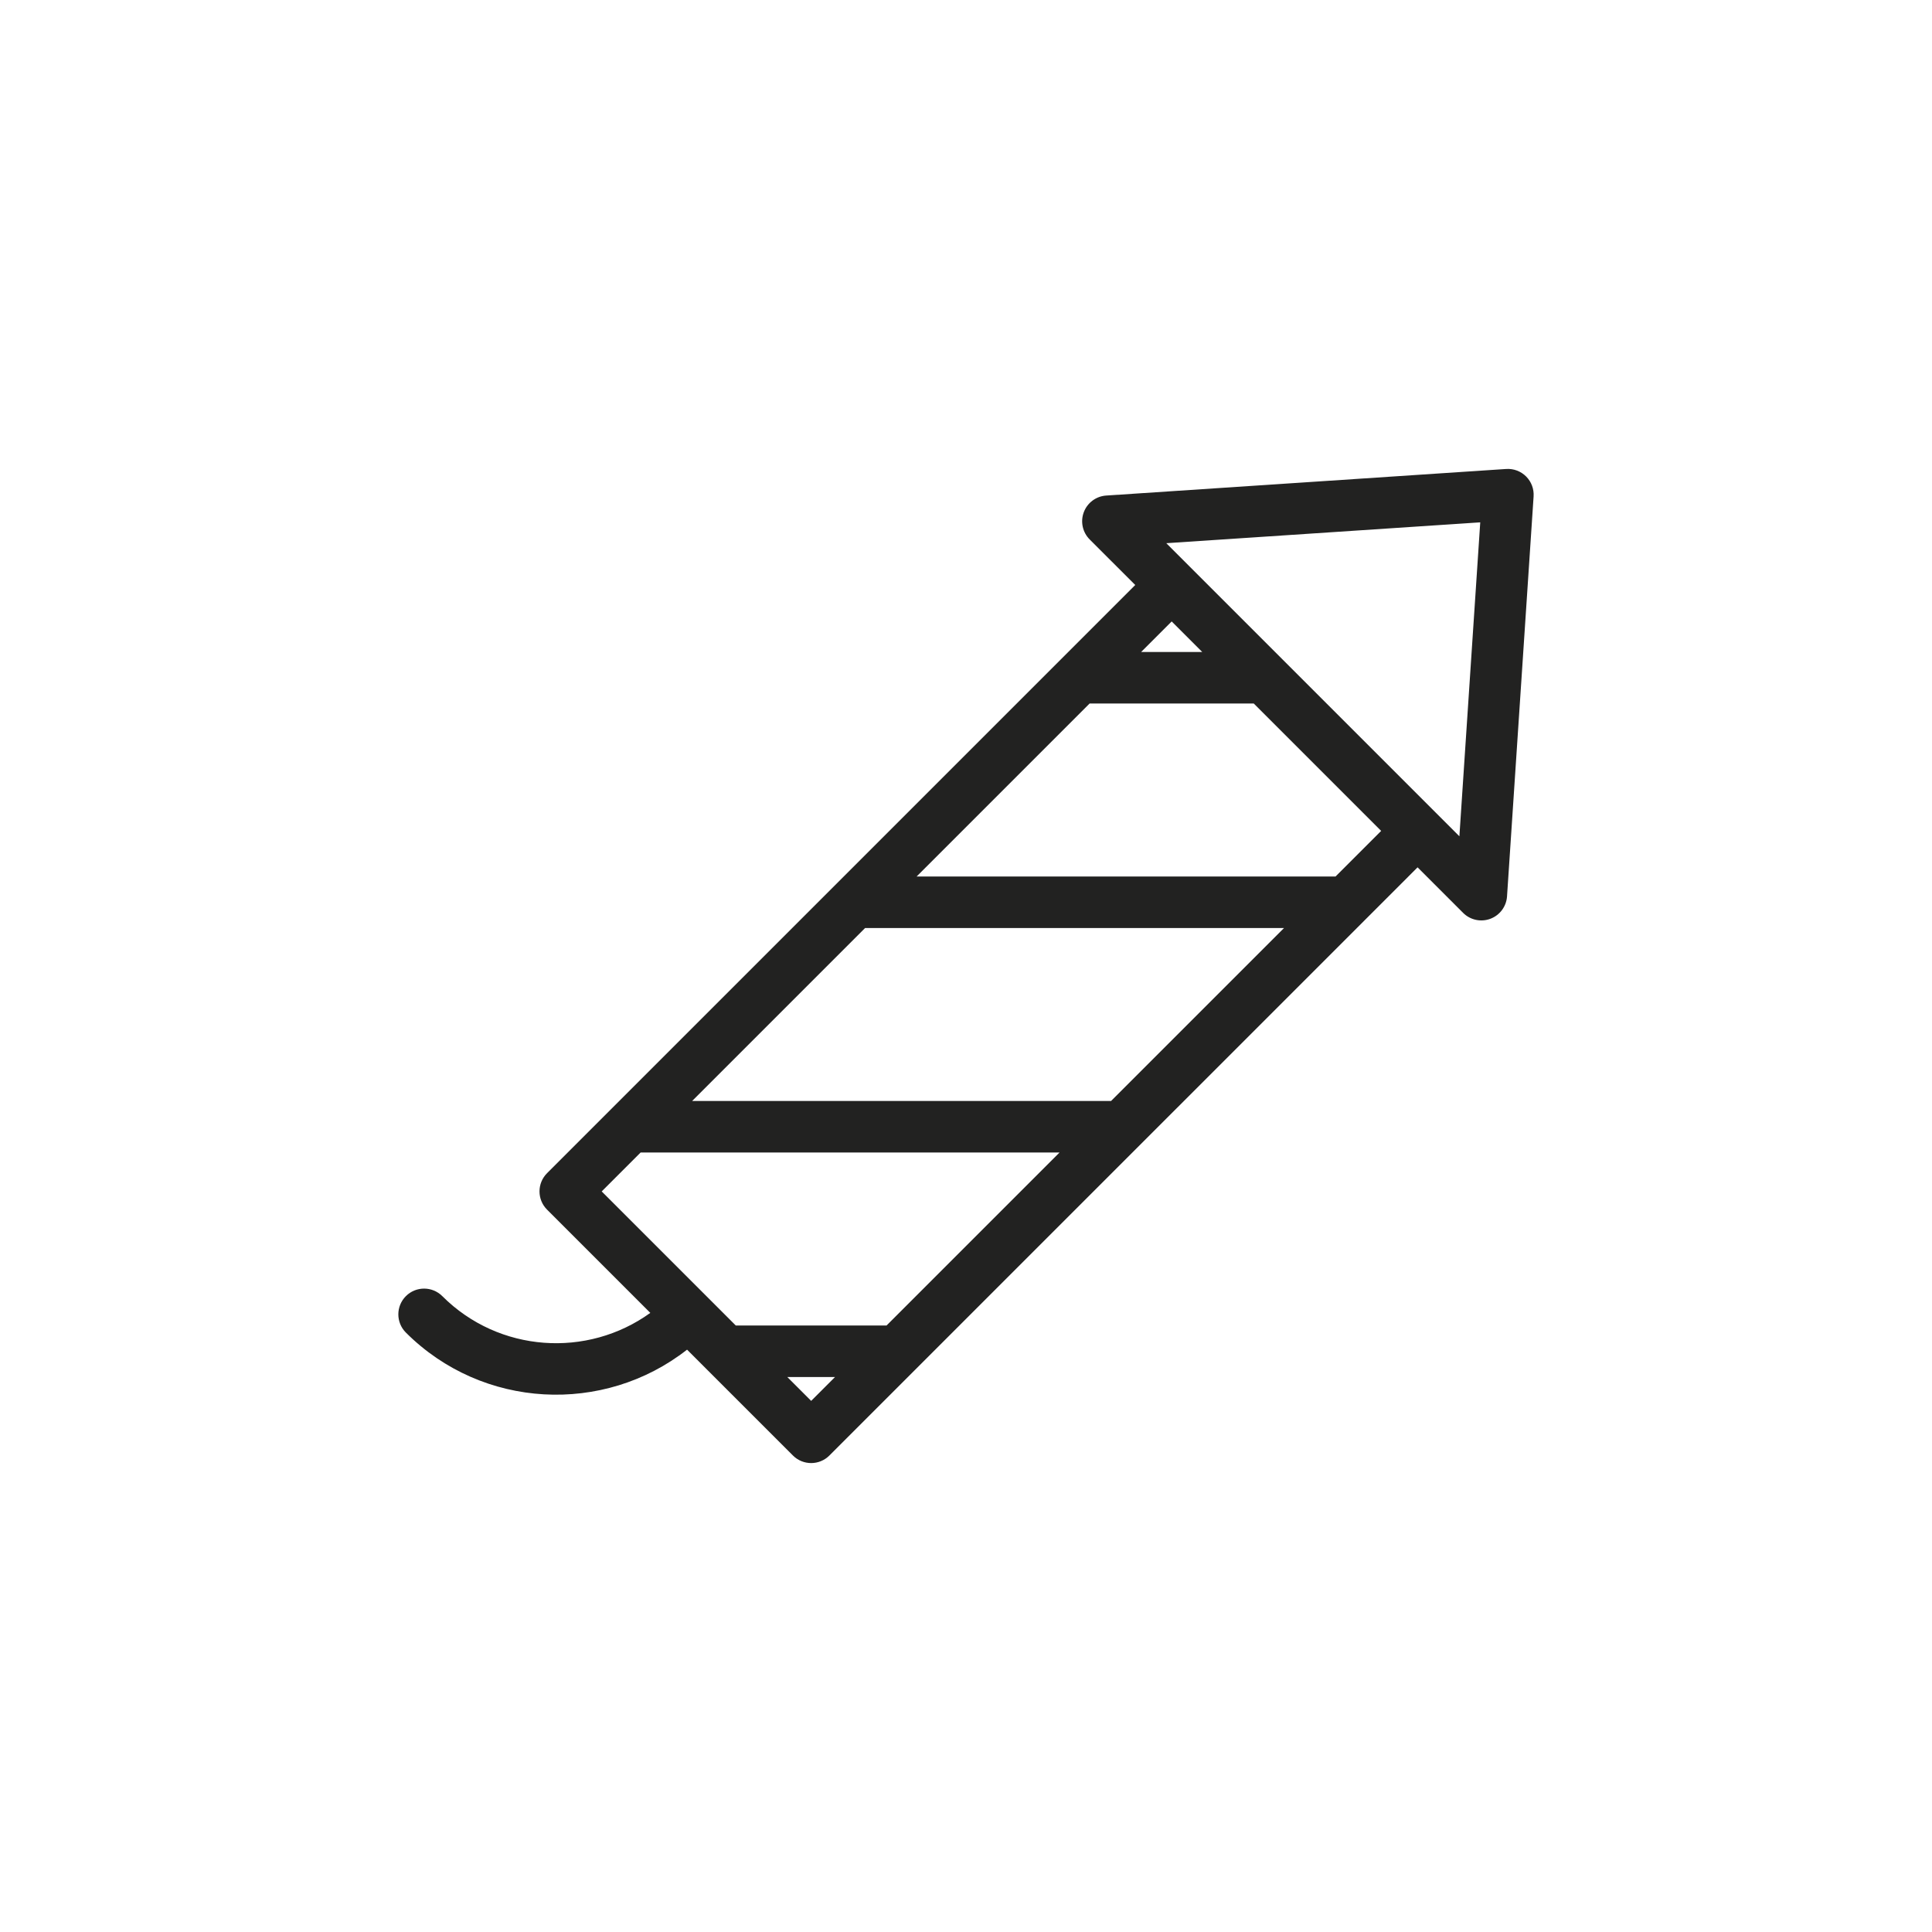 <?xml version="1.0" encoding="utf-8"?>
<!-- Generator: Adobe Illustrator 15.0.0, SVG Export Plug-In . SVG Version: 6.00 Build 0)  -->
<!DOCTYPE svg PUBLIC "-//W3C//DTD SVG 1.1//EN" "http://www.w3.org/Graphics/SVG/1.1/DTD/svg11.dtd">
<svg version="1.1" id="Capa_1" xmlns="http://www.w3.org/2000/svg" xmlns:xlink="http://www.w3.org/1999/xlink" x="0px" y="0px"
	 width="600px" height="600px" viewBox="0 0 600 600" enable-background="new 0 0 600 600" xml:space="preserve">
<g>
	<path fill="#222221" d="M468.022,278.376l8.251-124.217c0.153-2.302-0.694-4.556-2.325-6.188c-1.631-1.631-3.886-2.478-6.188-2.325
		l-124.216,8.251c-3.133,0.208-5.854,2.229-6.959,5.168c-1.104,2.939-0.389,6.251,1.832,8.472l14.143,14.142l-23.142,23.141
		l-69.724,69.724l-69.725,69.724l-20.078,20.079c-3.124,3.124-3.124,8.189,0,11.313l32.068,32.068
		c-19.53,14.099-47.025,12.372-64.596-5.198c-3.124-3.124-8.189-3.124-11.313,0s-3.124,8.19,0,11.313
		c23.817,23.818,61.45,25.574,87.326,5.303l6.159,6.159l26.723,26.722c3.124,3.125,8.189,3.125,11.313,0l26.723-26.722
		l69.724-69.724l69.725-69.724l16.497-16.498l14.142,14.142c2.221,2.22,5.533,2.936,8.472,1.832
		C465.793,284.229,467.814,281.508,468.022,278.376z M345.05,341.924H214.941l53.724-53.722l130.108,0L345.05,341.924z
		 M354.39,202.477l9.483-9.484l9.484,9.484L354.39,202.477z M198.941,357.926h130.107l-53.723,53.723h-46.818l-41.645-41.645
		L198.941,357.926z M244.509,427.649h14.815l-7.407,7.408L244.509,427.649z M414.773,272.201l-130.107,0l53.723-53.723h50.97
		l39.569,39.569L414.773,272.201z M445.898,252.39l-47.57-47.569l-28.798-28.798l-7.328-7.329l97.501-6.477l-6.477,97.501
		L445.898,252.39z"/>
</g>
</svg>

